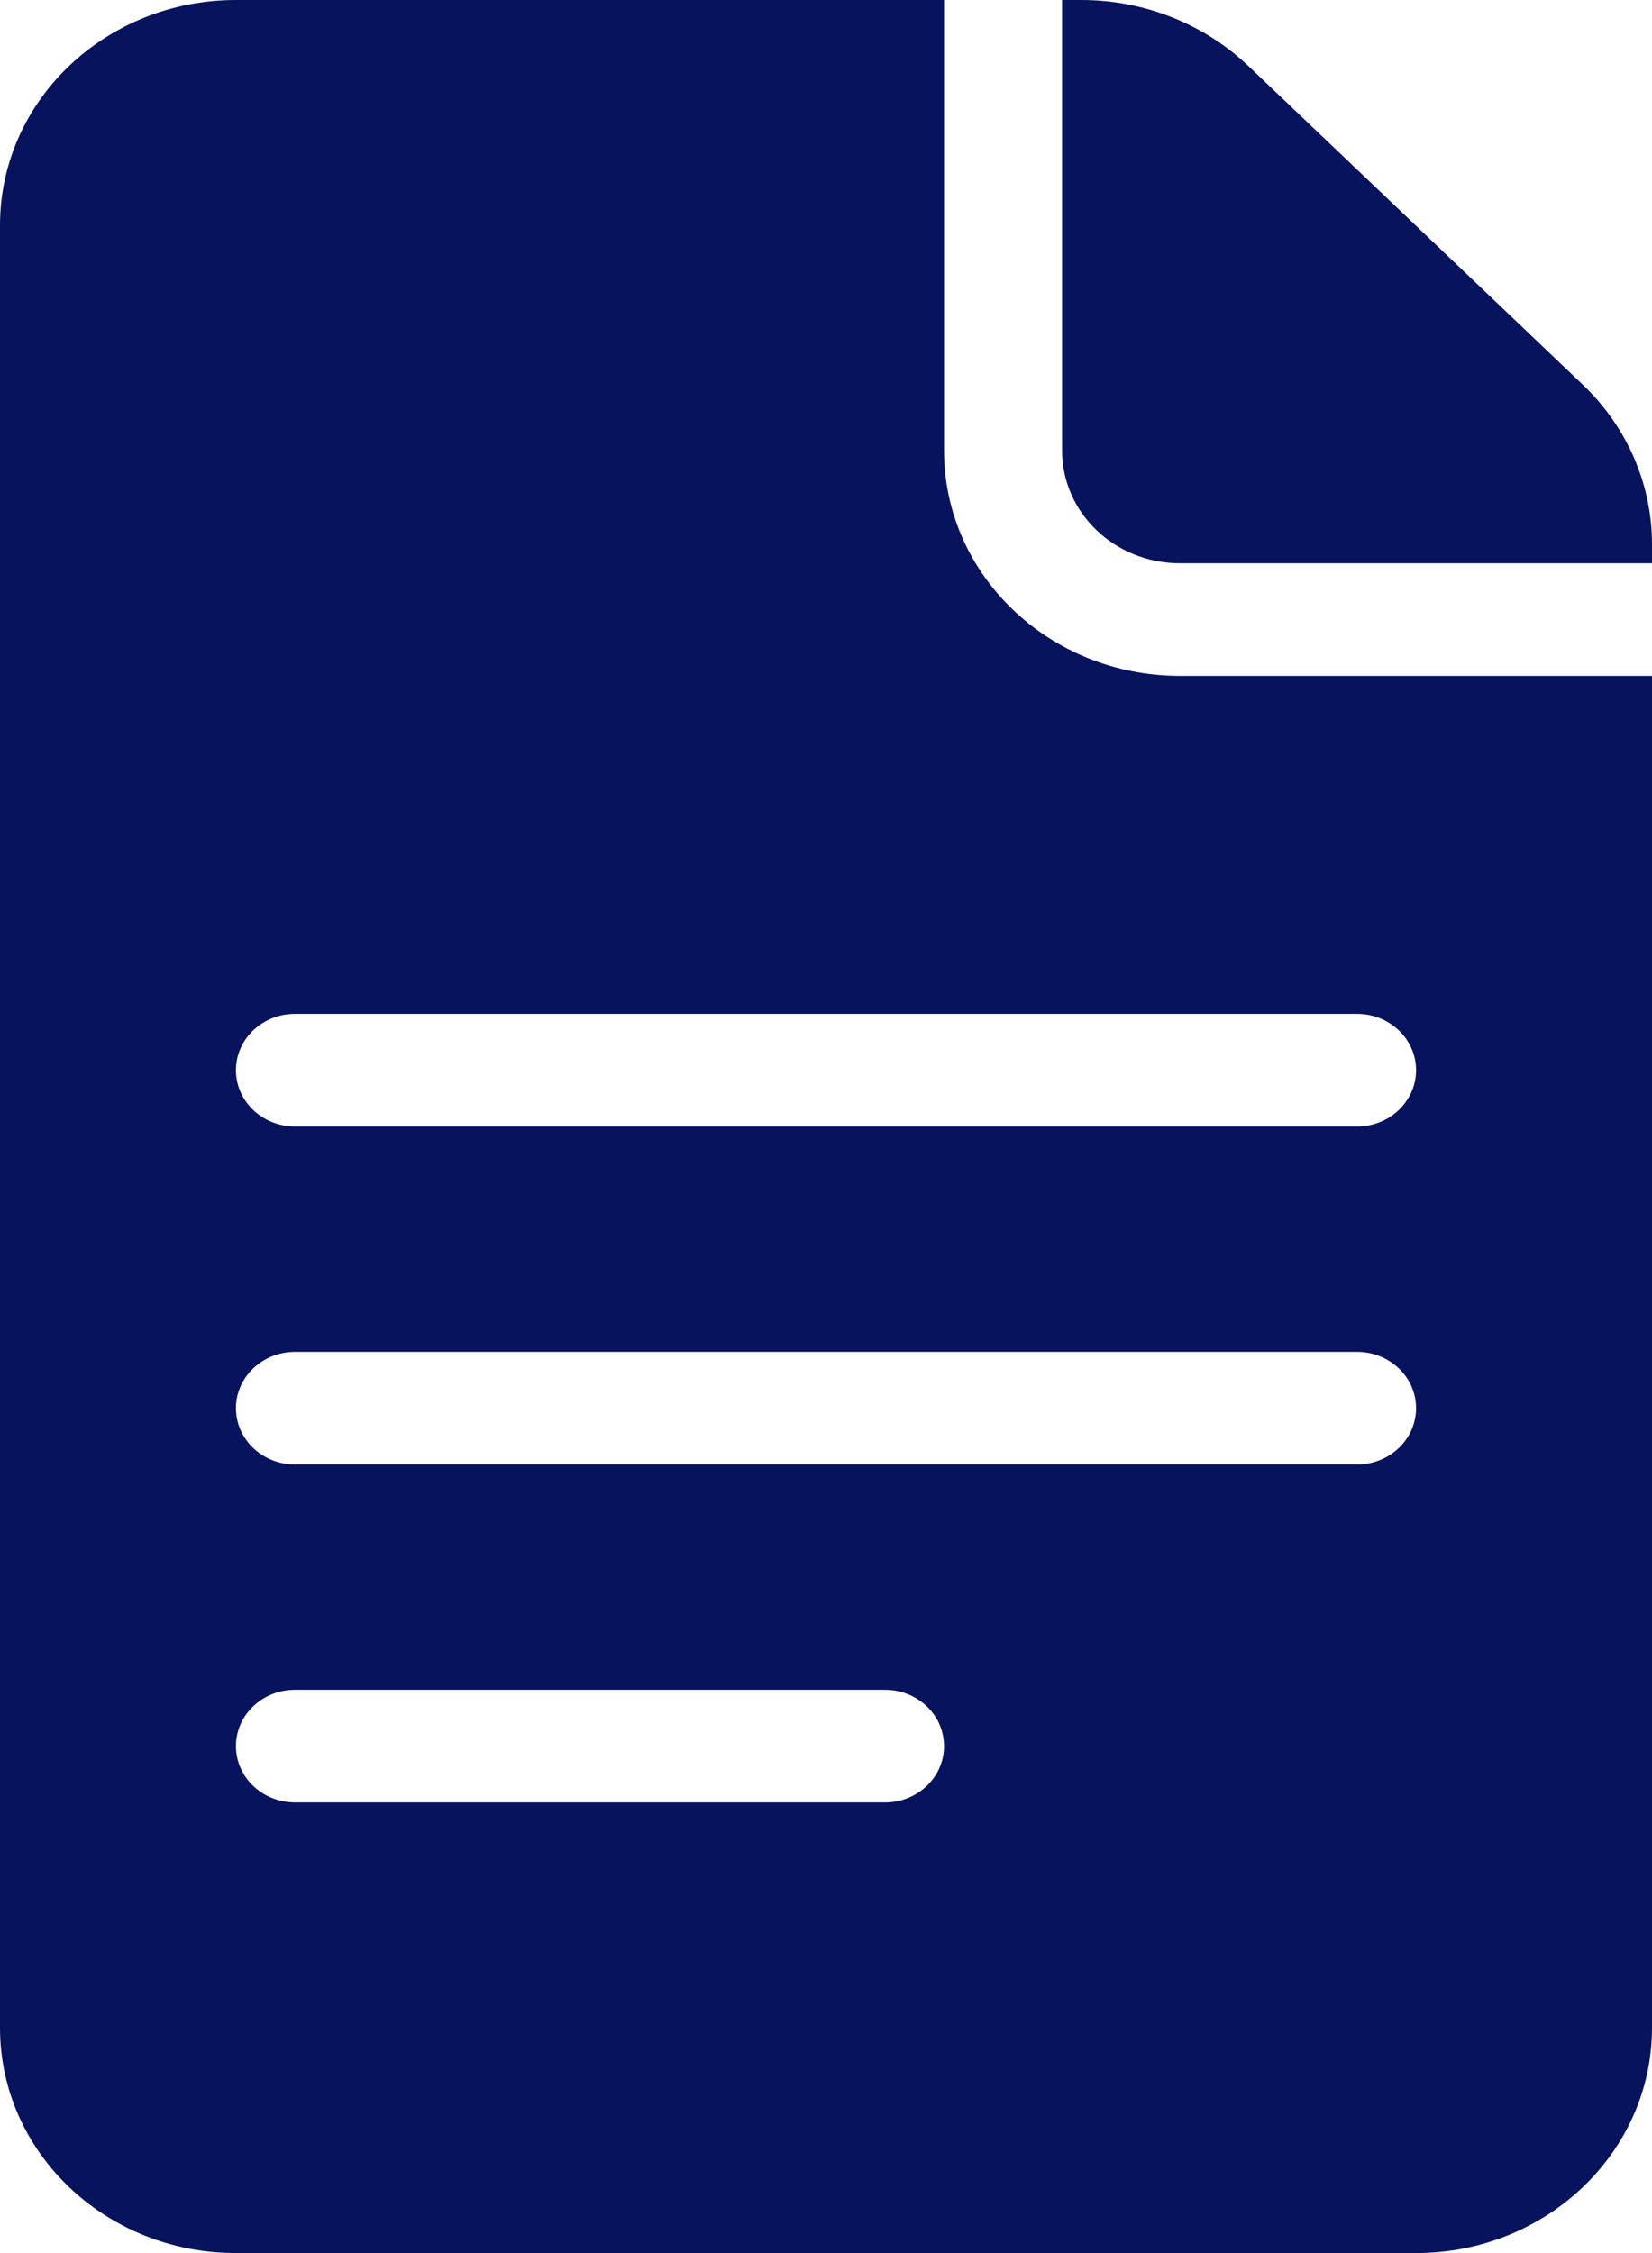 <svg width="11" height="15" viewBox="0 0 11 15" fill="none" xmlns="http://www.w3.org/2000/svg">
<path fill-rule="evenodd" clip-rule="evenodd" d="M7.201 0C7.617 0 8.016 0.158 8.311 0.438L10.539 2.561C10.834 2.842 11 3.224 11 3.622V3.75H7.857C7.423 3.75 7.072 3.414 7.072 3V0L7.201 0ZM5.893 11.25H1.964C1.747 11.25 1.571 11.418 1.571 11.625C1.571 11.832 1.747 12 1.964 12H5.893C6.11 12 6.286 11.832 6.286 11.625C6.286 11.418 6.11 11.25 5.893 11.25ZM9.036 9H1.964C1.747 9 1.571 9.168 1.571 9.375C1.571 9.582 1.747 9.75 1.964 9.75H9.036C9.253 9.75 9.429 9.582 9.429 9.375C9.429 9.168 9.253 9 9.036 9ZM9.036 6.75H1.964C1.747 6.75 1.571 6.918 1.571 7.125C1.571 7.332 1.747 7.5 1.964 7.5H9.036C9.253 7.5 9.429 7.332 9.429 7.125C9.429 6.918 9.253 6.75 9.036 6.75ZM6.286 3C6.286 3.828 6.989 4.5 7.857 4.5H11V13.5C11 14.329 10.296 15 9.429 15H1.571C0.703 15 0 14.329 0 13.5V1.5C0 0.671 0.703 0 1.571 0H6.286L6.286 3Z" fill="#08135E"/>
</svg>
